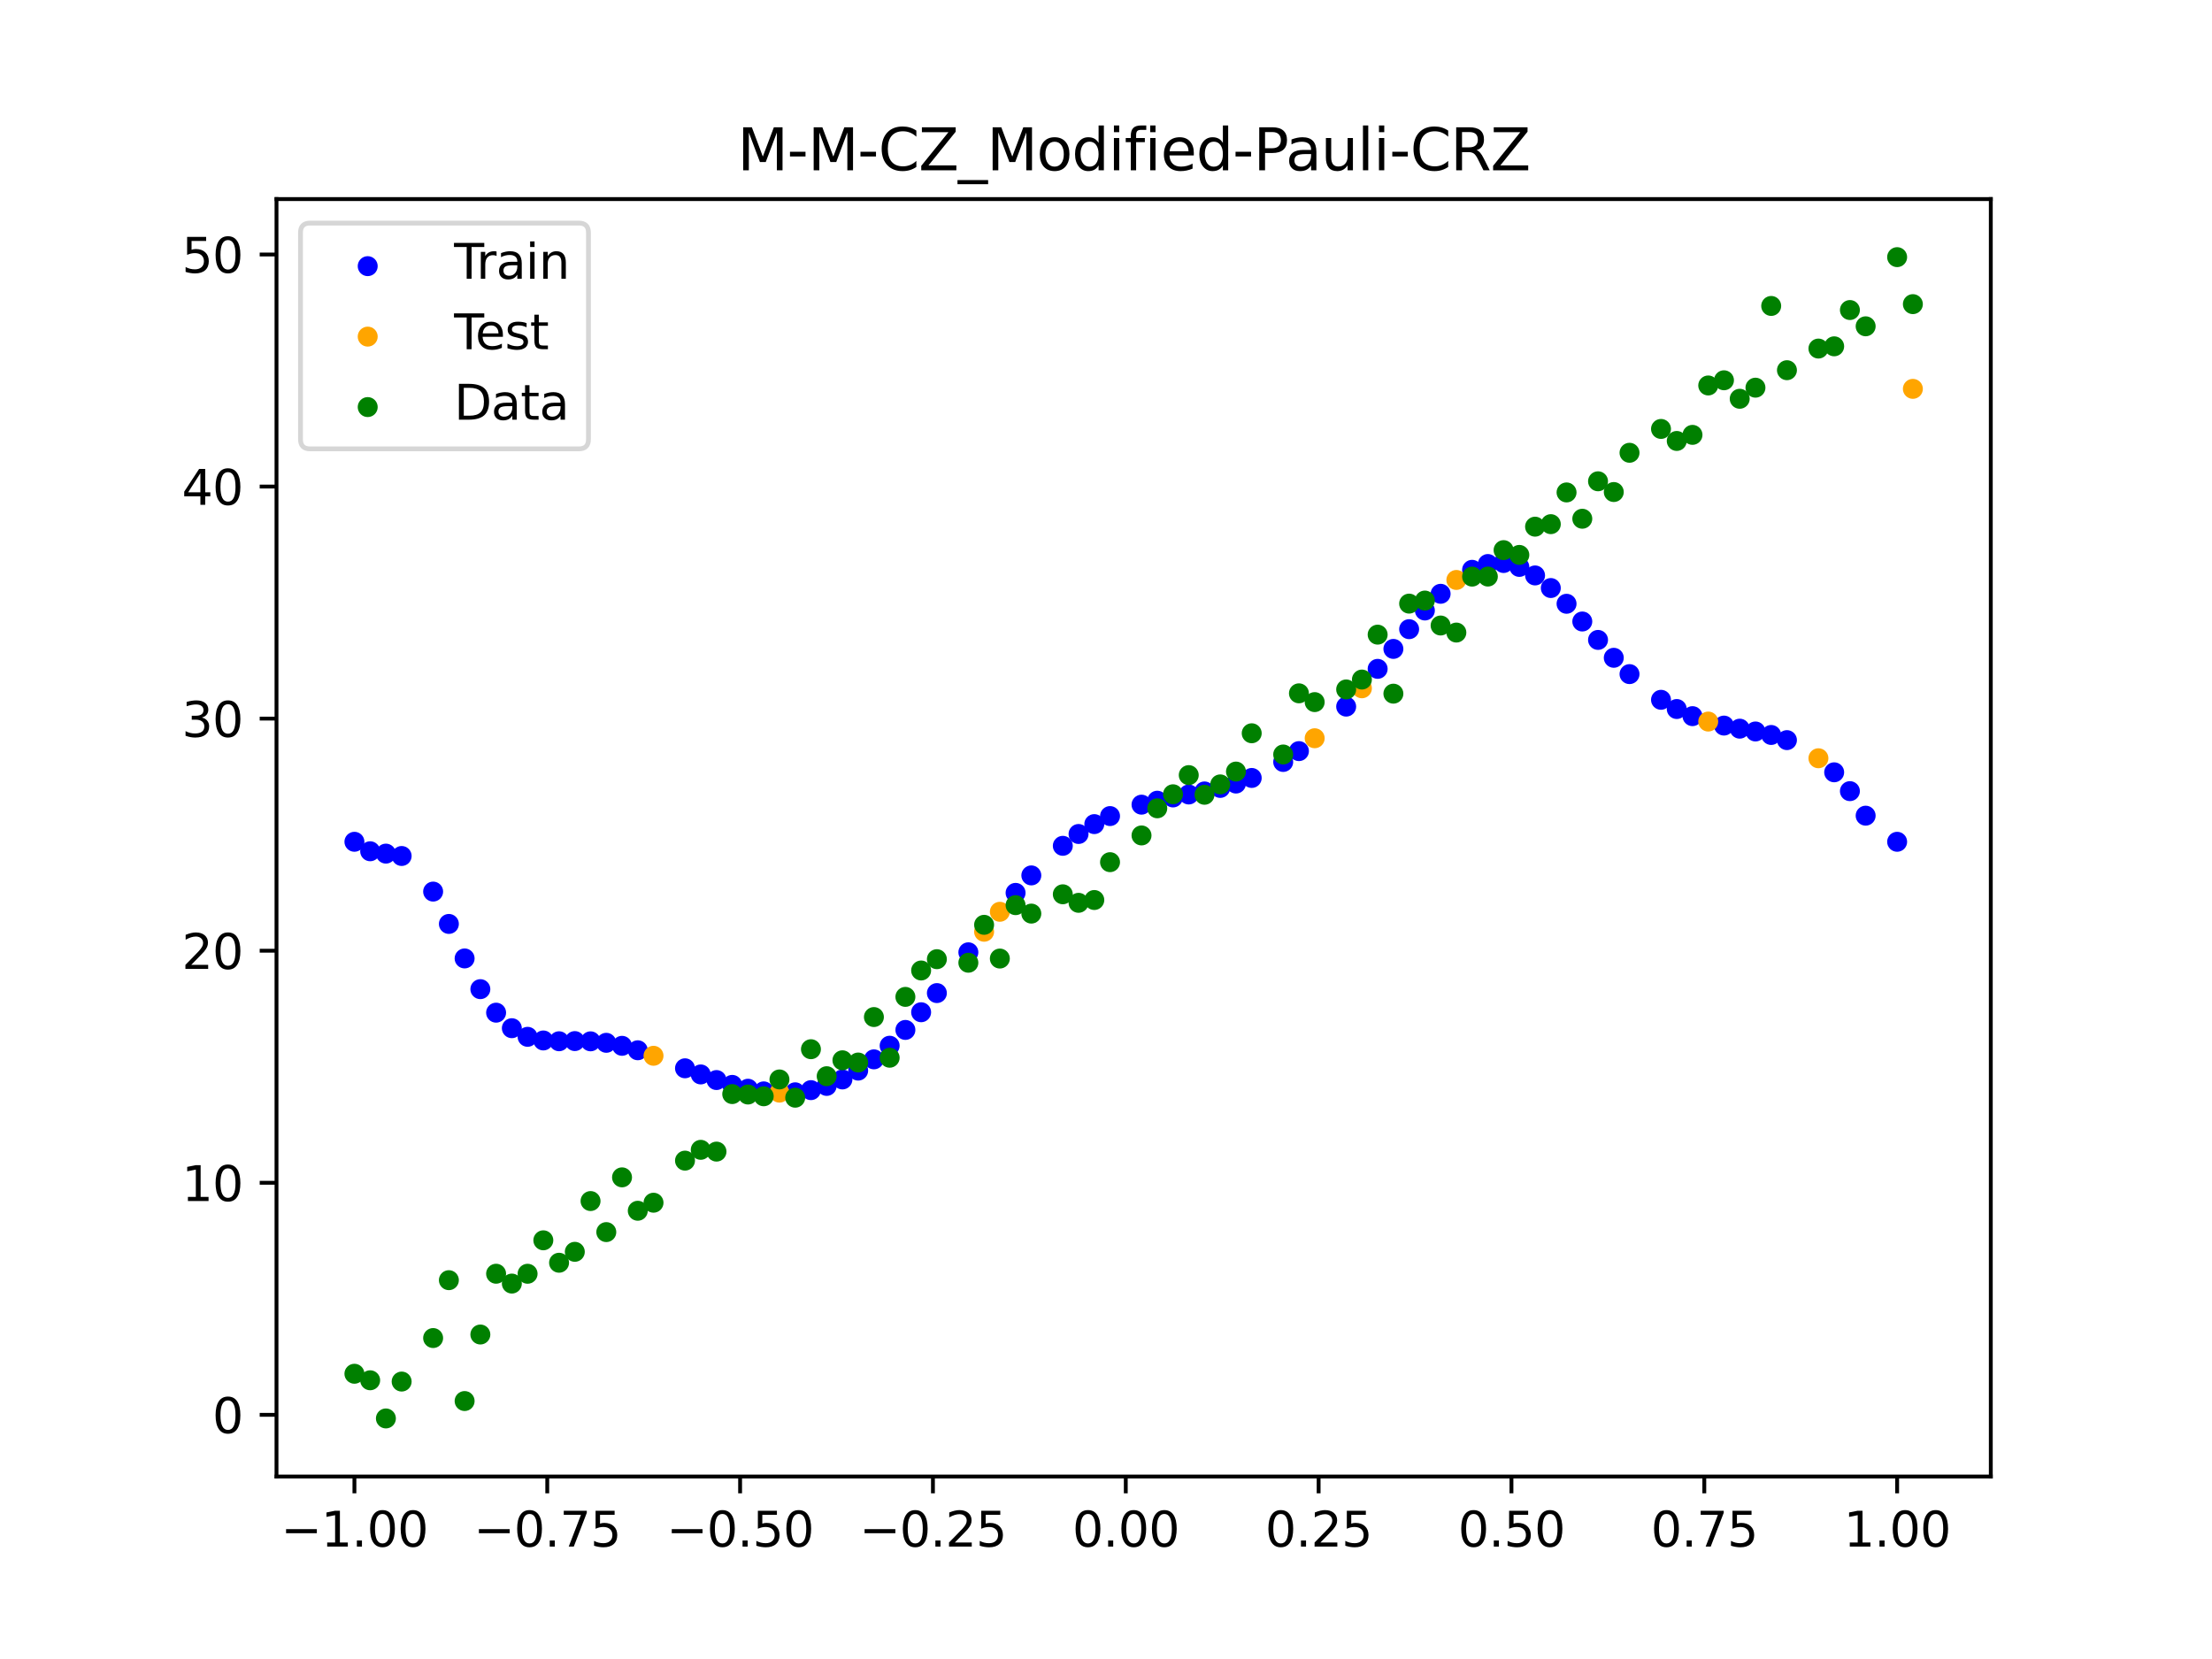 <?xml version="1.0" encoding="utf-8" standalone="no"?>
<!DOCTYPE svg PUBLIC "-//W3C//DTD SVG 1.1//EN"
  "http://www.w3.org/Graphics/SVG/1.1/DTD/svg11.dtd">
<svg xmlns:xlink="http://www.w3.org/1999/xlink" width="460.8pt" height="345.6pt" viewBox="0 0 460.8 345.6" xmlns="http://www.w3.org/2000/svg" version="1.1">
 <defs>
  <style type="text/css">*{stroke-linejoin: round; stroke-linecap: butt}</style>
 </defs>
 <g id="figure_1">
  <g id="patch_1">
   <path d="M 0 345.6 
L 460.8 345.6 
L 460.8 0 
L 0 0 
z
" style="fill: #ffffff"/>
  </g>
  <g id="axes_1">
   <g id="patch_2">
    <path d="M 57.6 307.584 
L 414.72 307.584 
L 414.72 41.472 
L 57.6 41.472 
z
" style="fill: #ffffff"/>
   </g>
   <g id="PathCollection_1">
    <defs>
     <path id="m37b99068c3" d="M 0 1.581 
C 0.419 1.581 0.822 1.415 1.118 1.118 
C 1.415 0.822 1.581 0.419 1.581 0 
C 1.581 -0.419 1.415 -0.822 1.118 -1.118 
C 0.822 -1.415 0.419 -1.581 0 -1.581 
C -0.419 -1.581 -0.822 -1.415 -1.118 -1.118 
C -1.415 -0.822 -1.581 -0.419 -1.581 0 
C -1.581 0.419 -1.415 0.822 -1.118 1.118 
C -0.822 1.415 -0.419 1.581 0 1.581 
z
" style="stroke: #0000ff"/>
    </defs>
    <g clip-path="url(#p27a9dca3ff)">
     <use xlink:href="#m37b99068c3" x="145.978" y="223.825" style="fill: #0000ff; stroke: #0000ff"/>
     <use xlink:href="#m37b99068c3" x="323.062" y="122.499" style="fill: #0000ff; stroke: #0000ff"/>
     <use xlink:href="#m37b99068c3" x="267.314" y="158.729" style="fill: #0000ff; stroke: #0000ff"/>
     <use xlink:href="#m37b99068c3" x="270.593" y="156.472" style="fill: #0000ff; stroke: #0000ff"/>
     <use xlink:href="#m37b99068c3" x="329.621" y="129.47" style="fill: #0000ff; stroke: #0000ff"/>
     <use xlink:href="#m37b99068c3" x="221.403" y="176.201" style="fill: #0000ff; stroke: #0000ff"/>
     <use xlink:href="#m37b99068c3" x="260.755" y="162.062" style="fill: #0000ff; stroke: #0000ff"/>
     <use xlink:href="#m37b99068c3" x="385.37" y="164.81" style="fill: #0000ff; stroke: #0000ff"/>
     <use xlink:href="#m37b99068c3" x="237.8" y="167.626" style="fill: #0000ff; stroke: #0000ff"/>
     <use xlink:href="#m37b99068c3" x="313.224" y="117.286" style="fill: #0000ff; stroke: #0000ff"/>
     <use xlink:href="#m37b99068c3" x="336.18" y="137.031" style="fill: #0000ff; stroke: #0000ff"/>
     <use xlink:href="#m37b99068c3" x="254.196" y="164.139" style="fill: #0000ff; stroke: #0000ff"/>
     <use xlink:href="#m37b99068c3" x="349.297" y="147.701" style="fill: #0000ff; stroke: #0000ff"/>
     <use xlink:href="#m37b99068c3" x="182.051" y="220.682" style="fill: #0000ff; stroke: #0000ff"/>
     <use xlink:href="#m37b99068c3" x="250.917" y="164.873" style="fill: #0000ff; stroke: #0000ff"/>
     <use xlink:href="#m37b99068c3" x="280.431" y="147.199" style="fill: #0000ff; stroke: #0000ff"/>
     <use xlink:href="#m37b99068c3" x="103.347" y="210.958" style="fill: #0000ff; stroke: #0000ff"/>
     <use xlink:href="#m37b99068c3" x="126.302" y="217.237" style="fill: #0000ff; stroke: #0000ff"/>
     <use xlink:href="#m37b99068c3" x="123.023" y="216.928" style="fill: #0000ff; stroke: #0000ff"/>
     <use xlink:href="#m37b99068c3" x="116.464" y="216.912" style="fill: #0000ff; stroke: #0000ff"/>
     <use xlink:href="#m37b99068c3" x="306.666" y="118.702" style="fill: #0000ff; stroke: #0000ff"/>
     <use xlink:href="#m37b99068c3" x="211.565" y="186.002" style="fill: #0000ff; stroke: #0000ff"/>
     <use xlink:href="#m37b99068c3" x="155.816" y="226.803" style="fill: #0000ff; stroke: #0000ff"/>
     <use xlink:href="#m37b99068c3" x="77.112" y="177.334" style="fill: #0000ff; stroke: #0000ff"/>
     <use xlink:href="#m37b99068c3" x="244.358" y="166.122" style="fill: #0000ff; stroke: #0000ff"/>
     <use xlink:href="#m37b99068c3" x="362.415" y="151.795" style="fill: #0000ff; stroke: #0000ff"/>
     <use xlink:href="#m37b99068c3" x="382.091" y="160.886" style="fill: #0000ff; stroke: #0000ff"/>
     <use xlink:href="#m37b99068c3" x="96.788" y="199.659" style="fill: #0000ff; stroke: #0000ff"/>
     <use xlink:href="#m37b99068c3" x="201.727" y="198.382" style="fill: #0000ff; stroke: #0000ff"/>
     <use xlink:href="#m37b99068c3" x="119.743" y="216.877" style="fill: #0000ff; stroke: #0000ff"/>
     <use xlink:href="#m37b99068c3" x="149.258" y="224.995" style="fill: #0000ff; stroke: #0000ff"/>
     <use xlink:href="#m37b99068c3" x="300.107" y="123.698" style="fill: #0000ff; stroke: #0000ff"/>
     <use xlink:href="#m37b99068c3" x="293.548" y="131.068" style="fill: #0000ff; stroke: #0000ff"/>
     <use xlink:href="#m37b99068c3" x="231.241" y="170.002" style="fill: #0000ff; stroke: #0000ff"/>
     <use xlink:href="#m37b99068c3" x="109.905" y="215.989" style="fill: #0000ff; stroke: #0000ff"/>
     <use xlink:href="#m37b99068c3" x="165.654" y="227.548" style="fill: #0000ff; stroke: #0000ff"/>
     <use xlink:href="#m37b99068c3" x="319.783" y="119.874" style="fill: #0000ff; stroke: #0000ff"/>
     <use xlink:href="#m37b99068c3" x="368.973" y="153.107" style="fill: #0000ff; stroke: #0000ff"/>
     <use xlink:href="#m37b99068c3" x="316.504" y="118.095" style="fill: #0000ff; stroke: #0000ff"/>
     <use xlink:href="#m37b99068c3" x="257.476" y="163.227" style="fill: #0000ff; stroke: #0000ff"/>
     <use xlink:href="#m37b99068c3" x="172.213" y="226.216" style="fill: #0000ff; stroke: #0000ff"/>
     <use xlink:href="#m37b99068c3" x="346.018" y="145.782" style="fill: #0000ff; stroke: #0000ff"/>
     <use xlink:href="#m37b99068c3" x="80.391" y="177.825" style="fill: #0000ff; stroke: #0000ff"/>
     <use xlink:href="#m37b99068c3" x="372.253" y="154.18" style="fill: #0000ff; stroke: #0000ff"/>
     <use xlink:href="#m37b99068c3" x="168.934" y="227.095" style="fill: #0000ff; stroke: #0000ff"/>
     <use xlink:href="#m37b99068c3" x="195.168" y="206.878" style="fill: #0000ff; stroke: #0000ff"/>
     <use xlink:href="#m37b99068c3" x="152.537" y="226.002" style="fill: #0000ff; stroke: #0000ff"/>
     <use xlink:href="#m37b99068c3" x="73.833" y="175.36" style="fill: #0000ff; stroke: #0000ff"/>
     <use xlink:href="#m37b99068c3" x="290.269" y="135.179" style="fill: #0000ff; stroke: #0000ff"/>
     <use xlink:href="#m37b99068c3" x="175.492" y="224.869" style="fill: #0000ff; stroke: #0000ff"/>
     <use xlink:href="#m37b99068c3" x="241.079" y="166.802" style="fill: #0000ff; stroke: #0000ff"/>
     <use xlink:href="#m37b99068c3" x="296.828" y="127.178" style="fill: #0000ff; stroke: #0000ff"/>
     <use xlink:href="#m37b99068c3" x="227.962" y="171.676" style="fill: #0000ff; stroke: #0000ff"/>
     <use xlink:href="#m37b99068c3" x="395.208" y="175.36" style="fill: #0000ff; stroke: #0000ff"/>
     <use xlink:href="#m37b99068c3" x="178.772" y="223.027" style="fill: #0000ff; stroke: #0000ff"/>
     <use xlink:href="#m37b99068c3" x="142.699" y="222.545" style="fill: #0000ff; stroke: #0000ff"/>
     <use xlink:href="#m37b99068c3" x="132.861" y="218.789" style="fill: #0000ff; stroke: #0000ff"/>
     <use xlink:href="#m37b99068c3" x="188.61" y="214.552" style="fill: #0000ff; stroke: #0000ff"/>
     <use xlink:href="#m37b99068c3" x="100.067" y="206.059" style="fill: #0000ff; stroke: #0000ff"/>
     <use xlink:href="#m37b99068c3" x="359.135" y="151.152" style="fill: #0000ff; stroke: #0000ff"/>
     <use xlink:href="#m37b99068c3" x="214.844" y="182.363" style="fill: #0000ff; stroke: #0000ff"/>
     <use xlink:href="#m37b99068c3" x="365.694" y="152.381" style="fill: #0000ff; stroke: #0000ff"/>
     <use xlink:href="#m37b99068c3" x="90.229" y="185.735" style="fill: #0000ff; stroke: #0000ff"/>
     <use xlink:href="#m37b99068c3" x="352.577" y="149.186" style="fill: #0000ff; stroke: #0000ff"/>
     <use xlink:href="#m37b99068c3" x="129.581" y="217.864" style="fill: #0000ff; stroke: #0000ff"/>
     <use xlink:href="#m37b99068c3" x="339.459" y="140.43" style="fill: #0000ff; stroke: #0000ff"/>
     <use xlink:href="#m37b99068c3" x="185.33" y="217.844" style="fill: #0000ff; stroke: #0000ff"/>
     <use xlink:href="#m37b99068c3" x="326.342" y="125.778" style="fill: #0000ff; stroke: #0000ff"/>
     <use xlink:href="#m37b99068c3" x="388.649" y="169.919" style="fill: #0000ff; stroke: #0000ff"/>
     <use xlink:href="#m37b99068c3" x="159.096" y="227.356" style="fill: #0000ff; stroke: #0000ff"/>
     <use xlink:href="#m37b99068c3" x="83.671" y="178.319" style="fill: #0000ff; stroke: #0000ff"/>
     <use xlink:href="#m37b99068c3" x="224.682" y="173.734" style="fill: #0000ff; stroke: #0000ff"/>
     <use xlink:href="#m37b99068c3" x="113.185" y="216.747" style="fill: #0000ff; stroke: #0000ff"/>
     <use xlink:href="#m37b99068c3" x="93.509" y="192.472" style="fill: #0000ff; stroke: #0000ff"/>
     <use xlink:href="#m37b99068c3" x="106.626" y="214.194" style="fill: #0000ff; stroke: #0000ff"/>
     <use xlink:href="#m37b99068c3" x="247.638" y="165.506" style="fill: #0000ff; stroke: #0000ff"/>
     <use xlink:href="#m37b99068c3" x="309.945" y="117.496" style="fill: #0000ff; stroke: #0000ff"/>
     <use xlink:href="#m37b99068c3" x="286.99" y="139.335" style="fill: #0000ff; stroke: #0000ff"/>
     <use xlink:href="#m37b99068c3" x="191.889" y="210.869" style="fill: #0000ff; stroke: #0000ff"/>
     <use xlink:href="#m37b99068c3" x="332.9" y="133.306" style="fill: #0000ff; stroke: #0000ff"/>
    </g>
   </g>
   <g id="PathCollection_2">
    <defs>
     <path id="m320d5b3b8e" d="M 0 1.581 
C 0.419 1.581 0.822 1.415 1.118 1.118 
C 1.415 0.822 1.581 0.419 1.581 0 
C 1.581 -0.419 1.415 -0.822 1.118 -1.118 
C 0.822 -1.415 0.419 -1.581 0 -1.581 
C -0.419 -1.581 -0.822 -1.415 -1.118 -1.118 
C -1.415 -0.822 -1.581 -0.419 -1.581 0 
C -1.581 0.419 -1.415 0.822 -1.118 1.118 
C -0.822 1.415 -0.419 1.581 0 1.581 
z
" style="stroke: #ffa500"/>
    </defs>
    <g clip-path="url(#p27a9dca3ff)">
     <use xlink:href="#m320d5b3b8e" x="205.006" y="194.1" style="fill: #ffa500; stroke: #ffa500"/>
     <use xlink:href="#m320d5b3b8e" x="162.375" y="227.619" style="fill: #ffa500; stroke: #ffa500"/>
     <use xlink:href="#m320d5b3b8e" x="208.286" y="189.942" style="fill: #ffa500; stroke: #ffa500"/>
     <use xlink:href="#m320d5b3b8e" x="283.71" y="143.383" style="fill: #ffa500; stroke: #ffa500"/>
     <use xlink:href="#m320d5b3b8e" x="378.811" y="157.959" style="fill: #ffa500; stroke: #ffa500"/>
     <use xlink:href="#m320d5b3b8e" x="136.14" y="219.939" style="fill: #ffa500; stroke: #ffa500"/>
     <use xlink:href="#m320d5b3b8e" x="355.856" y="150.313" style="fill: #ffa500; stroke: #ffa500"/>
     <use xlink:href="#m320d5b3b8e" x="273.872" y="153.79" style="fill: #ffa500; stroke: #ffa500"/>
     <use xlink:href="#m320d5b3b8e" x="303.386" y="120.815" style="fill: #ffa500; stroke: #ffa500"/>
     <use xlink:href="#m320d5b3b8e" x="398.487" y="81.006" style="fill: #ffa500; stroke: #ffa500"/>
    </g>
   </g>
   <g id="PathCollection_3">
    <defs>
     <path id="m94aed9943b" d="M 0 1.581 
C 0.419 1.581 0.822 1.415 1.118 1.118 
C 1.415 0.822 1.581 0.419 1.581 0 
C 1.581 -0.419 1.415 -0.822 1.118 -1.118 
C 0.822 -1.415 0.419 -1.581 0 -1.581 
C -0.419 -1.581 -0.822 -1.415 -1.118 -1.118 
C -1.415 -0.822 -1.581 -0.419 -1.581 0 
C -1.581 0.419 -1.415 0.822 -1.118 1.118 
C -0.822 1.415 -0.419 1.581 0 1.581 
z
" style="stroke: #008000"/>
    </defs>
    <g clip-path="url(#p27a9dca3ff)">
     <use xlink:href="#m94aed9943b" x="145.978" y="239.529" style="fill: #008000; stroke: #008000"/>
     <use xlink:href="#m94aed9943b" x="323.062" y="109.191" style="fill: #008000; stroke: #008000"/>
     <use xlink:href="#m94aed9943b" x="267.314" y="157.174" style="fill: #008000; stroke: #008000"/>
     <use xlink:href="#m94aed9943b" x="270.593" y="144.432" style="fill: #008000; stroke: #008000"/>
     <use xlink:href="#m94aed9943b" x="329.621" y="108.064" style="fill: #008000; stroke: #008000"/>
     <use xlink:href="#m94aed9943b" x="221.403" y="186.297" style="fill: #008000; stroke: #008000"/>
     <use xlink:href="#m94aed9943b" x="260.755" y="152.753" style="fill: #008000; stroke: #008000"/>
     <use xlink:href="#m94aed9943b" x="385.37" y="64.585" style="fill: #008000; stroke: #008000"/>
     <use xlink:href="#m94aed9943b" x="237.8" y="174.037" style="fill: #008000; stroke: #008000"/>
     <use xlink:href="#m94aed9943b" x="313.224" y="114.603" style="fill: #008000; stroke: #008000"/>
     <use xlink:href="#m94aed9943b" x="336.18" y="102.499" style="fill: #008000; stroke: #008000"/>
     <use xlink:href="#m94aed9943b" x="254.196" y="163.405" style="fill: #008000; stroke: #008000"/>
     <use xlink:href="#m94aed9943b" x="349.297" y="91.859" style="fill: #008000; stroke: #008000"/>
     <use xlink:href="#m94aed9943b" x="182.051" y="211.87" style="fill: #008000; stroke: #008000"/>
     <use xlink:href="#m94aed9943b" x="250.917" y="165.566" style="fill: #008000; stroke: #008000"/>
     <use xlink:href="#m94aed9943b" x="280.431" y="143.622" style="fill: #008000; stroke: #008000"/>
     <use xlink:href="#m94aed9943b" x="103.347" y="265.342" style="fill: #008000; stroke: #008000"/>
     <use xlink:href="#m94aed9943b" x="126.302" y="256.668" style="fill: #008000; stroke: #008000"/>
     <use xlink:href="#m94aed9943b" x="123.023" y="250.202" style="fill: #008000; stroke: #008000"/>
     <use xlink:href="#m94aed9943b" x="116.464" y="263.053" style="fill: #008000; stroke: #008000"/>
     <use xlink:href="#m94aed9943b" x="306.666" y="120.12" style="fill: #008000; stroke: #008000"/>
     <use xlink:href="#m94aed9943b" x="211.565" y="188.561" style="fill: #008000; stroke: #008000"/>
     <use xlink:href="#m94aed9943b" x="155.816" y="228.009" style="fill: #008000; stroke: #008000"/>
     <use xlink:href="#m94aed9943b" x="77.112" y="287.537" style="fill: #008000; stroke: #008000"/>
     <use xlink:href="#m94aed9943b" x="244.358" y="165.462" style="fill: #008000; stroke: #008000"/>
     <use xlink:href="#m94aed9943b" x="362.415" y="83.074" style="fill: #008000; stroke: #008000"/>
     <use xlink:href="#m94aed9943b" x="382.091" y="72.145" style="fill: #008000; stroke: #008000"/>
     <use xlink:href="#m94aed9943b" x="96.788" y="291.863" style="fill: #008000; stroke: #008000"/>
     <use xlink:href="#m94aed9943b" x="201.727" y="200.555" style="fill: #008000; stroke: #008000"/>
     <use xlink:href="#m94aed9943b" x="119.743" y="260.777" style="fill: #008000; stroke: #008000"/>
     <use xlink:href="#m94aed9943b" x="149.258" y="239.901" style="fill: #008000; stroke: #008000"/>
     <use xlink:href="#m94aed9943b" x="300.107" y="130.306" style="fill: #008000; stroke: #008000"/>
     <use xlink:href="#m94aed9943b" x="293.548" y="125.746" style="fill: #008000; stroke: #008000"/>
     <use xlink:href="#m94aed9943b" x="231.241" y="179.605" style="fill: #008000; stroke: #008000"/>
     <use xlink:href="#m94aed9943b" x="109.905" y="265.348" style="fill: #008000; stroke: #008000"/>
     <use xlink:href="#m94aed9943b" x="165.654" y="228.669" style="fill: #008000; stroke: #008000"/>
     <use xlink:href="#m94aed9943b" x="319.783" y="109.715" style="fill: #008000; stroke: #008000"/>
     <use xlink:href="#m94aed9943b" x="368.973" y="63.734" style="fill: #008000; stroke: #008000"/>
     <use xlink:href="#m94aed9943b" x="316.504" y="115.599" style="fill: #008000; stroke: #008000"/>
     <use xlink:href="#m94aed9943b" x="257.476" y="160.733" style="fill: #008000; stroke: #008000"/>
     <use xlink:href="#m94aed9943b" x="172.213" y="224.194" style="fill: #008000; stroke: #008000"/>
     <use xlink:href="#m94aed9943b" x="346.018" y="89.354" style="fill: #008000; stroke: #008000"/>
     <use xlink:href="#m94aed9943b" x="80.391" y="295.488" style="fill: #008000; stroke: #008000"/>
     <use xlink:href="#m94aed9943b" x="372.253" y="77.119" style="fill: #008000; stroke: #008000"/>
     <use xlink:href="#m94aed9943b" x="168.934" y="218.569" style="fill: #008000; stroke: #008000"/>
     <use xlink:href="#m94aed9943b" x="195.168" y="199.815" style="fill: #008000; stroke: #008000"/>
     <use xlink:href="#m94aed9943b" x="152.537" y="227.917" style="fill: #008000; stroke: #008000"/>
     <use xlink:href="#m94aed9943b" x="73.833" y="286.179" style="fill: #008000; stroke: #008000"/>
     <use xlink:href="#m94aed9943b" x="290.269" y="144.503" style="fill: #008000; stroke: #008000"/>
     <use xlink:href="#m94aed9943b" x="175.492" y="220.878" style="fill: #008000; stroke: #008000"/>
     <use xlink:href="#m94aed9943b" x="241.079" y="168.385" style="fill: #008000; stroke: #008000"/>
     <use xlink:href="#m94aed9943b" x="296.828" y="125.107" style="fill: #008000; stroke: #008000"/>
     <use xlink:href="#m94aed9943b" x="227.962" y="187.489" style="fill: #008000; stroke: #008000"/>
     <use xlink:href="#m94aed9943b" x="395.208" y="53.568" style="fill: #008000; stroke: #008000"/>
     <use xlink:href="#m94aed9943b" x="178.772" y="221.344" style="fill: #008000; stroke: #008000"/>
     <use xlink:href="#m94aed9943b" x="142.699" y="241.781" style="fill: #008000; stroke: #008000"/>
     <use xlink:href="#m94aed9943b" x="132.861" y="252.224" style="fill: #008000; stroke: #008000"/>
     <use xlink:href="#m94aed9943b" x="188.61" y="207.669" style="fill: #008000; stroke: #008000"/>
     <use xlink:href="#m94aed9943b" x="100.067" y="278.004" style="fill: #008000; stroke: #008000"/>
     <use xlink:href="#m94aed9943b" x="359.135" y="79.219" style="fill: #008000; stroke: #008000"/>
     <use xlink:href="#m94aed9943b" x="214.844" y="190.32" style="fill: #008000; stroke: #008000"/>
     <use xlink:href="#m94aed9943b" x="365.694" y="80.761" style="fill: #008000; stroke: #008000"/>
     <use xlink:href="#m94aed9943b" x="90.229" y="278.74" style="fill: #008000; stroke: #008000"/>
     <use xlink:href="#m94aed9943b" x="352.577" y="90.59" style="fill: #008000; stroke: #008000"/>
     <use xlink:href="#m94aed9943b" x="129.581" y="245.264" style="fill: #008000; stroke: #008000"/>
     <use xlink:href="#m94aed9943b" x="339.459" y="94.322" style="fill: #008000; stroke: #008000"/>
     <use xlink:href="#m94aed9943b" x="185.33" y="220.345" style="fill: #008000; stroke: #008000"/>
     <use xlink:href="#m94aed9943b" x="326.342" y="102.583" style="fill: #008000; stroke: #008000"/>
     <use xlink:href="#m94aed9943b" x="388.649" y="67.974" style="fill: #008000; stroke: #008000"/>
     <use xlink:href="#m94aed9943b" x="159.096" y="228.374" style="fill: #008000; stroke: #008000"/>
     <use xlink:href="#m94aed9943b" x="83.671" y="287.805" style="fill: #008000; stroke: #008000"/>
     <use xlink:href="#m94aed9943b" x="224.682" y="188.075" style="fill: #008000; stroke: #008000"/>
     <use xlink:href="#m94aed9943b" x="113.185" y="258.379" style="fill: #008000; stroke: #008000"/>
     <use xlink:href="#m94aed9943b" x="93.509" y="266.684" style="fill: #008000; stroke: #008000"/>
     <use xlink:href="#m94aed9943b" x="106.626" y="267.392" style="fill: #008000; stroke: #008000"/>
     <use xlink:href="#m94aed9943b" x="247.638" y="161.47" style="fill: #008000; stroke: #008000"/>
     <use xlink:href="#m94aed9943b" x="309.945" y="120.107" style="fill: #008000; stroke: #008000"/>
     <use xlink:href="#m94aed9943b" x="286.99" y="132.208" style="fill: #008000; stroke: #008000"/>
     <use xlink:href="#m94aed9943b" x="191.889" y="202.171" style="fill: #008000; stroke: #008000"/>
     <use xlink:href="#m94aed9943b" x="332.9" y="100.262" style="fill: #008000; stroke: #008000"/>
    </g>
   </g>
   <g id="PathCollection_4">
    <g clip-path="url(#p27a9dca3ff)">
     <use xlink:href="#m94aed9943b" x="205.006" y="192.657" style="fill: #008000; stroke: #008000"/>
     <use xlink:href="#m94aed9943b" x="162.375" y="224.867" style="fill: #008000; stroke: #008000"/>
     <use xlink:href="#m94aed9943b" x="208.286" y="199.684" style="fill: #008000; stroke: #008000"/>
     <use xlink:href="#m94aed9943b" x="283.71" y="141.563" style="fill: #008000; stroke: #008000"/>
     <use xlink:href="#m94aed9943b" x="378.811" y="72.613" style="fill: #008000; stroke: #008000"/>
     <use xlink:href="#m94aed9943b" x="136.14" y="250.548" style="fill: #008000; stroke: #008000"/>
     <use xlink:href="#m94aed9943b" x="355.856" y="80.3" style="fill: #008000; stroke: #008000"/>
     <use xlink:href="#m94aed9943b" x="273.872" y="146.262" style="fill: #008000; stroke: #008000"/>
     <use xlink:href="#m94aed9943b" x="303.386" y="131.774" style="fill: #008000; stroke: #008000"/>
     <use xlink:href="#m94aed9943b" x="398.487" y="63.357" style="fill: #008000; stroke: #008000"/>
    </g>
   </g>
   <g id="matplotlib.axis_1">
    <g id="xtick_1">
     <g id="line2d_1">
      <defs>
       <path id="m607d3d50e5" d="M 0 0 
L 0 3.5 
" style="stroke: #000000; stroke-width: 0.8"/>
      </defs>
      <g>
       <use xlink:href="#m607d3d50e5" x="73.833" y="307.584" style="stroke: #000000; stroke-width: 0.8"/>
      </g>
     </g>
     <g id="text_1">
      <!-- −1.00 -->
      <g transform="translate(58.51 322.182) scale(0.1 -0.1)">
       <defs>
        <path id="DejaVuSans-2212" d="M 678 2272 
L 4684 2272 
L 4684 1741 
L 678 1741 
L 678 2272 
z
" transform="scale(0.016)"/>
        <path id="DejaVuSans-31" d="M 794 531 
L 1825 531 
L 1825 4091 
L 703 3866 
L 703 4441 
L 1819 4666 
L 2450 4666 
L 2450 531 
L 3481 531 
L 3481 0 
L 794 0 
L 794 531 
z
" transform="scale(0.016)"/>
        <path id="DejaVuSans-2e" d="M 684 794 
L 1344 794 
L 1344 0 
L 684 0 
L 684 794 
z
" transform="scale(0.016)"/>
        <path id="DejaVuSans-30" d="M 2034 4250 
Q 1547 4250 1301 3770 
Q 1056 3291 1056 2328 
Q 1056 1369 1301 889 
Q 1547 409 2034 409 
Q 2525 409 2770 889 
Q 3016 1369 3016 2328 
Q 3016 3291 2770 3770 
Q 2525 4250 2034 4250 
z
M 2034 4750 
Q 2819 4750 3233 4129 
Q 3647 3509 3647 2328 
Q 3647 1150 3233 529 
Q 2819 -91 2034 -91 
Q 1250 -91 836 529 
Q 422 1150 422 2328 
Q 422 3509 836 4129 
Q 1250 4750 2034 4750 
z
" transform="scale(0.016)"/>
       </defs>
       <use xlink:href="#DejaVuSans-2212"/>
       <use xlink:href="#DejaVuSans-31" x="83.789"/>
       <use xlink:href="#DejaVuSans-2e" x="147.412"/>
       <use xlink:href="#DejaVuSans-30" x="179.199"/>
       <use xlink:href="#DejaVuSans-30" x="242.822"/>
      </g>
     </g>
    </g>
    <g id="xtick_2">
     <g id="line2d_2">
      <g>
       <use xlink:href="#m607d3d50e5" x="114.005" y="307.584" style="stroke: #000000; stroke-width: 0.8"/>
      </g>
     </g>
     <g id="text_2">
      <!-- −0.75 -->
      <g transform="translate(98.682 322.182) scale(0.1 -0.1)">
       <defs>
        <path id="DejaVuSans-37" d="M 525 4666 
L 3525 4666 
L 3525 4397 
L 1831 0 
L 1172 0 
L 2766 4134 
L 525 4134 
L 525 4666 
z
" transform="scale(0.016)"/>
        <path id="DejaVuSans-35" d="M 691 4666 
L 3169 4666 
L 3169 4134 
L 1269 4134 
L 1269 2991 
Q 1406 3038 1543 3061 
Q 1681 3084 1819 3084 
Q 2600 3084 3056 2656 
Q 3513 2228 3513 1497 
Q 3513 744 3044 326 
Q 2575 -91 1722 -91 
Q 1428 -91 1123 -41 
Q 819 9 494 109 
L 494 744 
Q 775 591 1075 516 
Q 1375 441 1709 441 
Q 2250 441 2565 725 
Q 2881 1009 2881 1497 
Q 2881 1984 2565 2268 
Q 2250 2553 1709 2553 
Q 1456 2553 1204 2497 
Q 953 2441 691 2322 
L 691 4666 
z
" transform="scale(0.016)"/>
       </defs>
       <use xlink:href="#DejaVuSans-2212"/>
       <use xlink:href="#DejaVuSans-30" x="83.789"/>
       <use xlink:href="#DejaVuSans-2e" x="147.412"/>
       <use xlink:href="#DejaVuSans-37" x="179.199"/>
       <use xlink:href="#DejaVuSans-35" x="242.822"/>
      </g>
     </g>
    </g>
    <g id="xtick_3">
     <g id="line2d_3">
      <g>
       <use xlink:href="#m607d3d50e5" x="154.177" y="307.584" style="stroke: #000000; stroke-width: 0.8"/>
      </g>
     </g>
     <g id="text_3">
      <!-- −0.50 -->
      <g transform="translate(138.854 322.182) scale(0.1 -0.1)">
       <use xlink:href="#DejaVuSans-2212"/>
       <use xlink:href="#DejaVuSans-30" x="83.789"/>
       <use xlink:href="#DejaVuSans-2e" x="147.412"/>
       <use xlink:href="#DejaVuSans-35" x="179.199"/>
       <use xlink:href="#DejaVuSans-30" x="242.822"/>
      </g>
     </g>
    </g>
    <g id="xtick_4">
     <g id="line2d_4">
      <g>
       <use xlink:href="#m607d3d50e5" x="194.348" y="307.584" style="stroke: #000000; stroke-width: 0.8"/>
      </g>
     </g>
     <g id="text_4">
      <!-- −0.25 -->
      <g transform="translate(179.026 322.182) scale(0.1 -0.1)">
       <defs>
        <path id="DejaVuSans-32" d="M 1228 531 
L 3431 531 
L 3431 0 
L 469 0 
L 469 531 
Q 828 903 1448 1529 
Q 2069 2156 2228 2338 
Q 2531 2678 2651 2914 
Q 2772 3150 2772 3378 
Q 2772 3750 2511 3984 
Q 2250 4219 1831 4219 
Q 1534 4219 1204 4116 
Q 875 4013 500 3803 
L 500 4441 
Q 881 4594 1212 4672 
Q 1544 4750 1819 4750 
Q 2544 4750 2975 4387 
Q 3406 4025 3406 3419 
Q 3406 3131 3298 2873 
Q 3191 2616 2906 2266 
Q 2828 2175 2409 1742 
Q 1991 1309 1228 531 
z
" transform="scale(0.016)"/>
       </defs>
       <use xlink:href="#DejaVuSans-2212"/>
       <use xlink:href="#DejaVuSans-30" x="83.789"/>
       <use xlink:href="#DejaVuSans-2e" x="147.412"/>
       <use xlink:href="#DejaVuSans-32" x="179.199"/>
       <use xlink:href="#DejaVuSans-35" x="242.822"/>
      </g>
     </g>
    </g>
    <g id="xtick_5">
     <g id="line2d_5">
      <g>
       <use xlink:href="#m607d3d50e5" x="234.52" y="307.584" style="stroke: #000000; stroke-width: 0.8"/>
      </g>
     </g>
     <g id="text_5">
      <!-- 0.00 -->
      <g transform="translate(223.388 322.182) scale(0.1 -0.1)">
       <use xlink:href="#DejaVuSans-30"/>
       <use xlink:href="#DejaVuSans-2e" x="63.623"/>
       <use xlink:href="#DejaVuSans-30" x="95.41"/>
       <use xlink:href="#DejaVuSans-30" x="159.033"/>
      </g>
     </g>
    </g>
    <g id="xtick_6">
     <g id="line2d_6">
      <g>
       <use xlink:href="#m607d3d50e5" x="274.692" y="307.584" style="stroke: #000000; stroke-width: 0.8"/>
      </g>
     </g>
     <g id="text_6">
      <!-- 0.25 -->
      <g transform="translate(263.559 322.182) scale(0.1 -0.1)">
       <use xlink:href="#DejaVuSans-30"/>
       <use xlink:href="#DejaVuSans-2e" x="63.623"/>
       <use xlink:href="#DejaVuSans-32" x="95.41"/>
       <use xlink:href="#DejaVuSans-35" x="159.033"/>
      </g>
     </g>
    </g>
    <g id="xtick_7">
     <g id="line2d_7">
      <g>
       <use xlink:href="#m607d3d50e5" x="314.864" y="307.584" style="stroke: #000000; stroke-width: 0.8"/>
      </g>
     </g>
     <g id="text_7">
      <!-- 0.50 -->
      <g transform="translate(303.731 322.182) scale(0.1 -0.1)">
       <use xlink:href="#DejaVuSans-30"/>
       <use xlink:href="#DejaVuSans-2e" x="63.623"/>
       <use xlink:href="#DejaVuSans-35" x="95.41"/>
       <use xlink:href="#DejaVuSans-30" x="159.033"/>
      </g>
     </g>
    </g>
    <g id="xtick_8">
     <g id="line2d_8">
      <g>
       <use xlink:href="#m607d3d50e5" x="355.036" y="307.584" style="stroke: #000000; stroke-width: 0.8"/>
      </g>
     </g>
     <g id="text_8">
      <!-- 0.75 -->
      <g transform="translate(343.903 322.182) scale(0.1 -0.1)">
       <use xlink:href="#DejaVuSans-30"/>
       <use xlink:href="#DejaVuSans-2e" x="63.623"/>
       <use xlink:href="#DejaVuSans-37" x="95.41"/>
       <use xlink:href="#DejaVuSans-35" x="159.033"/>
      </g>
     </g>
    </g>
    <g id="xtick_9">
     <g id="line2d_9">
      <g>
       <use xlink:href="#m607d3d50e5" x="395.208" y="307.584" style="stroke: #000000; stroke-width: 0.8"/>
      </g>
     </g>
     <g id="text_9">
      <!-- 1.00 -->
      <g transform="translate(384.075 322.182) scale(0.1 -0.1)">
       <use xlink:href="#DejaVuSans-31"/>
       <use xlink:href="#DejaVuSans-2e" x="63.623"/>
       <use xlink:href="#DejaVuSans-30" x="95.41"/>
       <use xlink:href="#DejaVuSans-30" x="159.033"/>
      </g>
     </g>
    </g>
   </g>
   <g id="matplotlib.axis_2">
    <g id="ytick_1">
     <g id="line2d_10">
      <defs>
       <path id="m62c43044ba" d="M 0 0 
L -3.5 0 
" style="stroke: #000000; stroke-width: 0.8"/>
      </defs>
      <g>
       <use xlink:href="#m62c43044ba" x="57.6" y="294.735" style="stroke: #000000; stroke-width: 0.8"/>
      </g>
     </g>
     <g id="text_10">
      <!-- 0 -->
      <g transform="translate(44.237 298.534) scale(0.1 -0.1)">
       <use xlink:href="#DejaVuSans-30"/>
      </g>
     </g>
    </g>
    <g id="ytick_2">
     <g id="line2d_11">
      <g>
       <use xlink:href="#m62c43044ba" x="57.6" y="246.391" style="stroke: #000000; stroke-width: 0.8"/>
      </g>
     </g>
     <g id="text_11">
      <!-- 10 -->
      <g transform="translate(37.875 250.19) scale(0.1 -0.1)">
       <use xlink:href="#DejaVuSans-31"/>
       <use xlink:href="#DejaVuSans-30" x="63.623"/>
      </g>
     </g>
    </g>
    <g id="ytick_3">
     <g id="line2d_12">
      <g>
       <use xlink:href="#m62c43044ba" x="57.6" y="198.047" style="stroke: #000000; stroke-width: 0.8"/>
      </g>
     </g>
     <g id="text_12">
      <!-- 20 -->
      <g transform="translate(37.875 201.846) scale(0.1 -0.1)">
       <use xlink:href="#DejaVuSans-32"/>
       <use xlink:href="#DejaVuSans-30" x="63.623"/>
      </g>
     </g>
    </g>
    <g id="ytick_4">
     <g id="line2d_13">
      <g>
       <use xlink:href="#m62c43044ba" x="57.6" y="149.702" style="stroke: #000000; stroke-width: 0.8"/>
      </g>
     </g>
     <g id="text_13">
      <!-- 30 -->
      <g transform="translate(37.875 153.502) scale(0.1 -0.1)">
       <defs>
        <path id="DejaVuSans-33" d="M 2597 2516 
Q 3050 2419 3304 2112 
Q 3559 1806 3559 1356 
Q 3559 666 3084 287 
Q 2609 -91 1734 -91 
Q 1441 -91 1130 -33 
Q 819 25 488 141 
L 488 750 
Q 750 597 1062 519 
Q 1375 441 1716 441 
Q 2309 441 2620 675 
Q 2931 909 2931 1356 
Q 2931 1769 2642 2001 
Q 2353 2234 1838 2234 
L 1294 2234 
L 1294 2753 
L 1863 2753 
Q 2328 2753 2575 2939 
Q 2822 3125 2822 3475 
Q 2822 3834 2567 4026 
Q 2313 4219 1838 4219 
Q 1578 4219 1281 4162 
Q 984 4106 628 3988 
L 628 4550 
Q 988 4650 1302 4700 
Q 1616 4750 1894 4750 
Q 2613 4750 3031 4423 
Q 3450 4097 3450 3541 
Q 3450 3153 3228 2886 
Q 3006 2619 2597 2516 
z
" transform="scale(0.016)"/>
       </defs>
       <use xlink:href="#DejaVuSans-33"/>
       <use xlink:href="#DejaVuSans-30" x="63.623"/>
      </g>
     </g>
    </g>
    <g id="ytick_5">
     <g id="line2d_14">
      <g>
       <use xlink:href="#m62c43044ba" x="57.6" y="101.358" style="stroke: #000000; stroke-width: 0.8"/>
      </g>
     </g>
     <g id="text_14">
      <!-- 40 -->
      <g transform="translate(37.875 105.157) scale(0.1 -0.1)">
       <defs>
        <path id="DejaVuSans-34" d="M 2419 4116 
L 825 1625 
L 2419 1625 
L 2419 4116 
z
M 2253 4666 
L 3047 4666 
L 3047 1625 
L 3713 1625 
L 3713 1100 
L 3047 1100 
L 3047 0 
L 2419 0 
L 2419 1100 
L 313 1100 
L 313 1709 
L 2253 4666 
z
" transform="scale(0.016)"/>
       </defs>
       <use xlink:href="#DejaVuSans-34"/>
       <use xlink:href="#DejaVuSans-30" x="63.623"/>
      </g>
     </g>
    </g>
    <g id="ytick_6">
     <g id="line2d_15">
      <g>
       <use xlink:href="#m62c43044ba" x="57.6" y="53.014" style="stroke: #000000; stroke-width: 0.8"/>
      </g>
     </g>
     <g id="text_15">
      <!-- 50 -->
      <g transform="translate(37.875 56.813) scale(0.1 -0.1)">
       <use xlink:href="#DejaVuSans-35"/>
       <use xlink:href="#DejaVuSans-30" x="63.623"/>
      </g>
     </g>
    </g>
   </g>
   <g id="patch_3">
    <path d="M 57.6 307.584 
L 57.6 41.472 
" style="fill: none; stroke: #000000; stroke-width: 0.8; stroke-linejoin: miter; stroke-linecap: square"/>
   </g>
   <g id="patch_4">
    <path d="M 414.72 307.584 
L 414.72 41.472 
" style="fill: none; stroke: #000000; stroke-width: 0.8; stroke-linejoin: miter; stroke-linecap: square"/>
   </g>
   <g id="patch_5">
    <path d="M 57.6 307.584 
L 414.72 307.584 
" style="fill: none; stroke: #000000; stroke-width: 0.8; stroke-linejoin: miter; stroke-linecap: square"/>
   </g>
   <g id="patch_6">
    <path d="M 57.6 41.472 
L 414.72 41.472 
" style="fill: none; stroke: #000000; stroke-width: 0.8; stroke-linejoin: miter; stroke-linecap: square"/>
   </g>
   <g id="text_16">
    <!-- M-M-CZ_Modified-Pauli-CRZ -->
    <g transform="translate(153.614 35.472) scale(0.12 -0.12)">
     <defs>
      <path id="DejaVuSans-4d" d="M 628 4666 
L 1569 4666 
L 2759 1491 
L 3956 4666 
L 4897 4666 
L 4897 0 
L 4281 0 
L 4281 4097 
L 3078 897 
L 2444 897 
L 1241 4097 
L 1241 0 
L 628 0 
L 628 4666 
z
" transform="scale(0.016)"/>
      <path id="DejaVuSans-2d" d="M 313 2009 
L 1997 2009 
L 1997 1497 
L 313 1497 
L 313 2009 
z
" transform="scale(0.016)"/>
      <path id="DejaVuSans-43" d="M 4122 4306 
L 4122 3641 
Q 3803 3938 3442 4084 
Q 3081 4231 2675 4231 
Q 1875 4231 1450 3742 
Q 1025 3253 1025 2328 
Q 1025 1406 1450 917 
Q 1875 428 2675 428 
Q 3081 428 3442 575 
Q 3803 722 4122 1019 
L 4122 359 
Q 3791 134 3420 21 
Q 3050 -91 2638 -91 
Q 1578 -91 968 557 
Q 359 1206 359 2328 
Q 359 3453 968 4101 
Q 1578 4750 2638 4750 
Q 3056 4750 3426 4639 
Q 3797 4528 4122 4306 
z
" transform="scale(0.016)"/>
      <path id="DejaVuSans-5a" d="M 359 4666 
L 4025 4666 
L 4025 4184 
L 1075 531 
L 4097 531 
L 4097 0 
L 288 0 
L 288 481 
L 3238 4134 
L 359 4134 
L 359 4666 
z
" transform="scale(0.016)"/>
      <path id="DejaVuSans-5f" d="M 3263 -1063 
L 3263 -1509 
L -63 -1509 
L -63 -1063 
L 3263 -1063 
z
" transform="scale(0.016)"/>
      <path id="DejaVuSans-6f" d="M 1959 3097 
Q 1497 3097 1228 2736 
Q 959 2375 959 1747 
Q 959 1119 1226 758 
Q 1494 397 1959 397 
Q 2419 397 2687 759 
Q 2956 1122 2956 1747 
Q 2956 2369 2687 2733 
Q 2419 3097 1959 3097 
z
M 1959 3584 
Q 2709 3584 3137 3096 
Q 3566 2609 3566 1747 
Q 3566 888 3137 398 
Q 2709 -91 1959 -91 
Q 1206 -91 779 398 
Q 353 888 353 1747 
Q 353 2609 779 3096 
Q 1206 3584 1959 3584 
z
" transform="scale(0.016)"/>
      <path id="DejaVuSans-64" d="M 2906 2969 
L 2906 4863 
L 3481 4863 
L 3481 0 
L 2906 0 
L 2906 525 
Q 2725 213 2448 61 
Q 2172 -91 1784 -91 
Q 1150 -91 751 415 
Q 353 922 353 1747 
Q 353 2572 751 3078 
Q 1150 3584 1784 3584 
Q 2172 3584 2448 3432 
Q 2725 3281 2906 2969 
z
M 947 1747 
Q 947 1113 1208 752 
Q 1469 391 1925 391 
Q 2381 391 2643 752 
Q 2906 1113 2906 1747 
Q 2906 2381 2643 2742 
Q 2381 3103 1925 3103 
Q 1469 3103 1208 2742 
Q 947 2381 947 1747 
z
" transform="scale(0.016)"/>
      <path id="DejaVuSans-69" d="M 603 3500 
L 1178 3500 
L 1178 0 
L 603 0 
L 603 3500 
z
M 603 4863 
L 1178 4863 
L 1178 4134 
L 603 4134 
L 603 4863 
z
" transform="scale(0.016)"/>
      <path id="DejaVuSans-66" d="M 2375 4863 
L 2375 4384 
L 1825 4384 
Q 1516 4384 1395 4259 
Q 1275 4134 1275 3809 
L 1275 3500 
L 2222 3500 
L 2222 3053 
L 1275 3053 
L 1275 0 
L 697 0 
L 697 3053 
L 147 3053 
L 147 3500 
L 697 3500 
L 697 3744 
Q 697 4328 969 4595 
Q 1241 4863 1831 4863 
L 2375 4863 
z
" transform="scale(0.016)"/>
      <path id="DejaVuSans-65" d="M 3597 1894 
L 3597 1613 
L 953 1613 
Q 991 1019 1311 708 
Q 1631 397 2203 397 
Q 2534 397 2845 478 
Q 3156 559 3463 722 
L 3463 178 
Q 3153 47 2828 -22 
Q 2503 -91 2169 -91 
Q 1331 -91 842 396 
Q 353 884 353 1716 
Q 353 2575 817 3079 
Q 1281 3584 2069 3584 
Q 2775 3584 3186 3129 
Q 3597 2675 3597 1894 
z
M 3022 2063 
Q 3016 2534 2758 2815 
Q 2500 3097 2075 3097 
Q 1594 3097 1305 2825 
Q 1016 2553 972 2059 
L 3022 2063 
z
" transform="scale(0.016)"/>
      <path id="DejaVuSans-50" d="M 1259 4147 
L 1259 2394 
L 2053 2394 
Q 2494 2394 2734 2622 
Q 2975 2850 2975 3272 
Q 2975 3691 2734 3919 
Q 2494 4147 2053 4147 
L 1259 4147 
z
M 628 4666 
L 2053 4666 
Q 2838 4666 3239 4311 
Q 3641 3956 3641 3272 
Q 3641 2581 3239 2228 
Q 2838 1875 2053 1875 
L 1259 1875 
L 1259 0 
L 628 0 
L 628 4666 
z
" transform="scale(0.016)"/>
      <path id="DejaVuSans-61" d="M 2194 1759 
Q 1497 1759 1228 1600 
Q 959 1441 959 1056 
Q 959 750 1161 570 
Q 1363 391 1709 391 
Q 2188 391 2477 730 
Q 2766 1069 2766 1631 
L 2766 1759 
L 2194 1759 
z
M 3341 1997 
L 3341 0 
L 2766 0 
L 2766 531 
Q 2569 213 2275 61 
Q 1981 -91 1556 -91 
Q 1019 -91 701 211 
Q 384 513 384 1019 
Q 384 1609 779 1909 
Q 1175 2209 1959 2209 
L 2766 2209 
L 2766 2266 
Q 2766 2663 2505 2880 
Q 2244 3097 1772 3097 
Q 1472 3097 1187 3025 
Q 903 2953 641 2809 
L 641 3341 
Q 956 3463 1253 3523 
Q 1550 3584 1831 3584 
Q 2591 3584 2966 3190 
Q 3341 2797 3341 1997 
z
" transform="scale(0.016)"/>
      <path id="DejaVuSans-75" d="M 544 1381 
L 544 3500 
L 1119 3500 
L 1119 1403 
Q 1119 906 1312 657 
Q 1506 409 1894 409 
Q 2359 409 2629 706 
Q 2900 1003 2900 1516 
L 2900 3500 
L 3475 3500 
L 3475 0 
L 2900 0 
L 2900 538 
Q 2691 219 2414 64 
Q 2138 -91 1772 -91 
Q 1169 -91 856 284 
Q 544 659 544 1381 
z
M 1991 3584 
L 1991 3584 
z
" transform="scale(0.016)"/>
      <path id="DejaVuSans-6c" d="M 603 4863 
L 1178 4863 
L 1178 0 
L 603 0 
L 603 4863 
z
" transform="scale(0.016)"/>
      <path id="DejaVuSans-52" d="M 2841 2188 
Q 3044 2119 3236 1894 
Q 3428 1669 3622 1275 
L 4263 0 
L 3584 0 
L 2988 1197 
Q 2756 1666 2539 1819 
Q 2322 1972 1947 1972 
L 1259 1972 
L 1259 0 
L 628 0 
L 628 4666 
L 2053 4666 
Q 2853 4666 3247 4331 
Q 3641 3997 3641 3322 
Q 3641 2881 3436 2590 
Q 3231 2300 2841 2188 
z
M 1259 4147 
L 1259 2491 
L 2053 2491 
Q 2509 2491 2742 2702 
Q 2975 2913 2975 3322 
Q 2975 3731 2742 3939 
Q 2509 4147 2053 4147 
L 1259 4147 
z
" transform="scale(0.016)"/>
     </defs>
     <use xlink:href="#DejaVuSans-4d"/>
     <use xlink:href="#DejaVuSans-2d" x="86.279"/>
     <use xlink:href="#DejaVuSans-4d" x="122.363"/>
     <use xlink:href="#DejaVuSans-2d" x="208.643"/>
     <use xlink:href="#DejaVuSans-43" x="244.727"/>
     <use xlink:href="#DejaVuSans-5a" x="314.551"/>
     <use xlink:href="#DejaVuSans-5f" x="383.057"/>
     <use xlink:href="#DejaVuSans-4d" x="433.057"/>
     <use xlink:href="#DejaVuSans-6f" x="519.336"/>
     <use xlink:href="#DejaVuSans-64" x="580.518"/>
     <use xlink:href="#DejaVuSans-69" x="643.994"/>
     <use xlink:href="#DejaVuSans-66" x="671.777"/>
     <use xlink:href="#DejaVuSans-69" x="706.982"/>
     <use xlink:href="#DejaVuSans-65" x="734.766"/>
     <use xlink:href="#DejaVuSans-64" x="796.289"/>
     <use xlink:href="#DejaVuSans-2d" x="859.766"/>
     <use xlink:href="#DejaVuSans-50" x="895.85"/>
     <use xlink:href="#DejaVuSans-61" x="951.652"/>
     <use xlink:href="#DejaVuSans-75" x="1012.932"/>
     <use xlink:href="#DejaVuSans-6c" x="1076.311"/>
     <use xlink:href="#DejaVuSans-69" x="1104.094"/>
     <use xlink:href="#DejaVuSans-2d" x="1131.877"/>
     <use xlink:href="#DejaVuSans-43" x="1167.961"/>
     <use xlink:href="#DejaVuSans-52" x="1237.785"/>
     <use xlink:href="#DejaVuSans-5a" x="1307.268"/>
    </g>
   </g>
   <g id="legend_1">
    <g id="patch_7">
     <path d="M 64.6 93.506 
L 120.588 93.506 
Q 122.588 93.506 122.588 91.506 
L 122.588 48.472 
Q 122.588 46.472 120.588 46.472 
L 64.6 46.472 
Q 62.6 46.472 62.6 48.472 
L 62.6 91.506 
Q 62.6 93.506 64.6 93.506 
z
" style="fill: #ffffff; opacity: 0.8; stroke: #cccccc; stroke-linejoin: miter"/>
    </g>
    <g id="PathCollection_5">
     <g>
      <use xlink:href="#m37b99068c3" x="76.6" y="55.445" style="fill: #0000ff; stroke: #0000ff"/>
     </g>
    </g>
    <g id="text_17">
     <!-- Train -->
     <g transform="translate(94.6 58.07) scale(0.1 -0.1)">
      <defs>
       <path id="DejaVuSans-54" d="M -19 4666 
L 3928 4666 
L 3928 4134 
L 2272 4134 
L 2272 0 
L 1638 0 
L 1638 4134 
L -19 4134 
L -19 4666 
z
" transform="scale(0.016)"/>
       <path id="DejaVuSans-72" d="M 2631 2963 
Q 2534 3019 2420 3045 
Q 2306 3072 2169 3072 
Q 1681 3072 1420 2755 
Q 1159 2438 1159 1844 
L 1159 0 
L 581 0 
L 581 3500 
L 1159 3500 
L 1159 2956 
Q 1341 3275 1631 3429 
Q 1922 3584 2338 3584 
Q 2397 3584 2469 3576 
Q 2541 3569 2628 3553 
L 2631 2963 
z
" transform="scale(0.016)"/>
       <path id="DejaVuSans-6e" d="M 3513 2113 
L 3513 0 
L 2938 0 
L 2938 2094 
Q 2938 2591 2744 2837 
Q 2550 3084 2163 3084 
Q 1697 3084 1428 2787 
Q 1159 2491 1159 1978 
L 1159 0 
L 581 0 
L 581 3500 
L 1159 3500 
L 1159 2956 
Q 1366 3272 1645 3428 
Q 1925 3584 2291 3584 
Q 2894 3584 3203 3211 
Q 3513 2838 3513 2113 
z
" transform="scale(0.016)"/>
      </defs>
      <use xlink:href="#DejaVuSans-54"/>
      <use xlink:href="#DejaVuSans-72" x="46.334"/>
      <use xlink:href="#DejaVuSans-61" x="87.447"/>
      <use xlink:href="#DejaVuSans-69" x="148.727"/>
      <use xlink:href="#DejaVuSans-6e" x="176.51"/>
     </g>
    </g>
    <g id="PathCollection_6">
     <g>
      <use xlink:href="#m320d5b3b8e" x="76.6" y="70.124" style="fill: #ffa500; stroke: #ffa500"/>
     </g>
    </g>
    <g id="text_18">
     <!-- Test -->
     <g transform="translate(94.6 72.749) scale(0.1 -0.1)">
      <defs>
       <path id="DejaVuSans-73" d="M 2834 3397 
L 2834 2853 
Q 2591 2978 2328 3040 
Q 2066 3103 1784 3103 
Q 1356 3103 1142 2972 
Q 928 2841 928 2578 
Q 928 2378 1081 2264 
Q 1234 2150 1697 2047 
L 1894 2003 
Q 2506 1872 2764 1633 
Q 3022 1394 3022 966 
Q 3022 478 2636 193 
Q 2250 -91 1575 -91 
Q 1294 -91 989 -36 
Q 684 19 347 128 
L 347 722 
Q 666 556 975 473 
Q 1284 391 1588 391 
Q 1994 391 2212 530 
Q 2431 669 2431 922 
Q 2431 1156 2273 1281 
Q 2116 1406 1581 1522 
L 1381 1569 
Q 847 1681 609 1914 
Q 372 2147 372 2553 
Q 372 3047 722 3315 
Q 1072 3584 1716 3584 
Q 2034 3584 2315 3537 
Q 2597 3491 2834 3397 
z
" transform="scale(0.016)"/>
       <path id="DejaVuSans-74" d="M 1172 4494 
L 1172 3500 
L 2356 3500 
L 2356 3053 
L 1172 3053 
L 1172 1153 
Q 1172 725 1289 603 
Q 1406 481 1766 481 
L 2356 481 
L 2356 0 
L 1766 0 
Q 1100 0 847 248 
Q 594 497 594 1153 
L 594 3053 
L 172 3053 
L 172 3500 
L 594 3500 
L 594 4494 
L 1172 4494 
z
" transform="scale(0.016)"/>
      </defs>
      <use xlink:href="#DejaVuSans-54"/>
      <use xlink:href="#DejaVuSans-65" x="44.084"/>
      <use xlink:href="#DejaVuSans-73" x="105.607"/>
      <use xlink:href="#DejaVuSans-74" x="157.707"/>
     </g>
    </g>
    <g id="PathCollection_7">
     <g>
      <use xlink:href="#m94aed9943b" x="76.6" y="84.802" style="fill: #008000; stroke: #008000"/>
     </g>
    </g>
    <g id="text_19">
     <!-- Data -->
     <g transform="translate(94.6 87.427) scale(0.1 -0.1)">
      <defs>
       <path id="DejaVuSans-44" d="M 1259 4147 
L 1259 519 
L 2022 519 
Q 2988 519 3436 956 
Q 3884 1394 3884 2338 
Q 3884 3275 3436 3711 
Q 2988 4147 2022 4147 
L 1259 4147 
z
M 628 4666 
L 1925 4666 
Q 3281 4666 3915 4102 
Q 4550 3538 4550 2338 
Q 4550 1131 3912 565 
Q 3275 0 1925 0 
L 628 0 
L 628 4666 
z
" transform="scale(0.016)"/>
      </defs>
      <use xlink:href="#DejaVuSans-44"/>
      <use xlink:href="#DejaVuSans-61" x="77.002"/>
      <use xlink:href="#DejaVuSans-74" x="138.281"/>
      <use xlink:href="#DejaVuSans-61" x="177.49"/>
     </g>
    </g>
   </g>
  </g>
 </g>
 <defs>
  <clipPath id="p27a9dca3ff">
   <rect x="57.6" y="41.472" width="357.12" height="266.112"/>
  </clipPath>
 </defs>
</svg>
